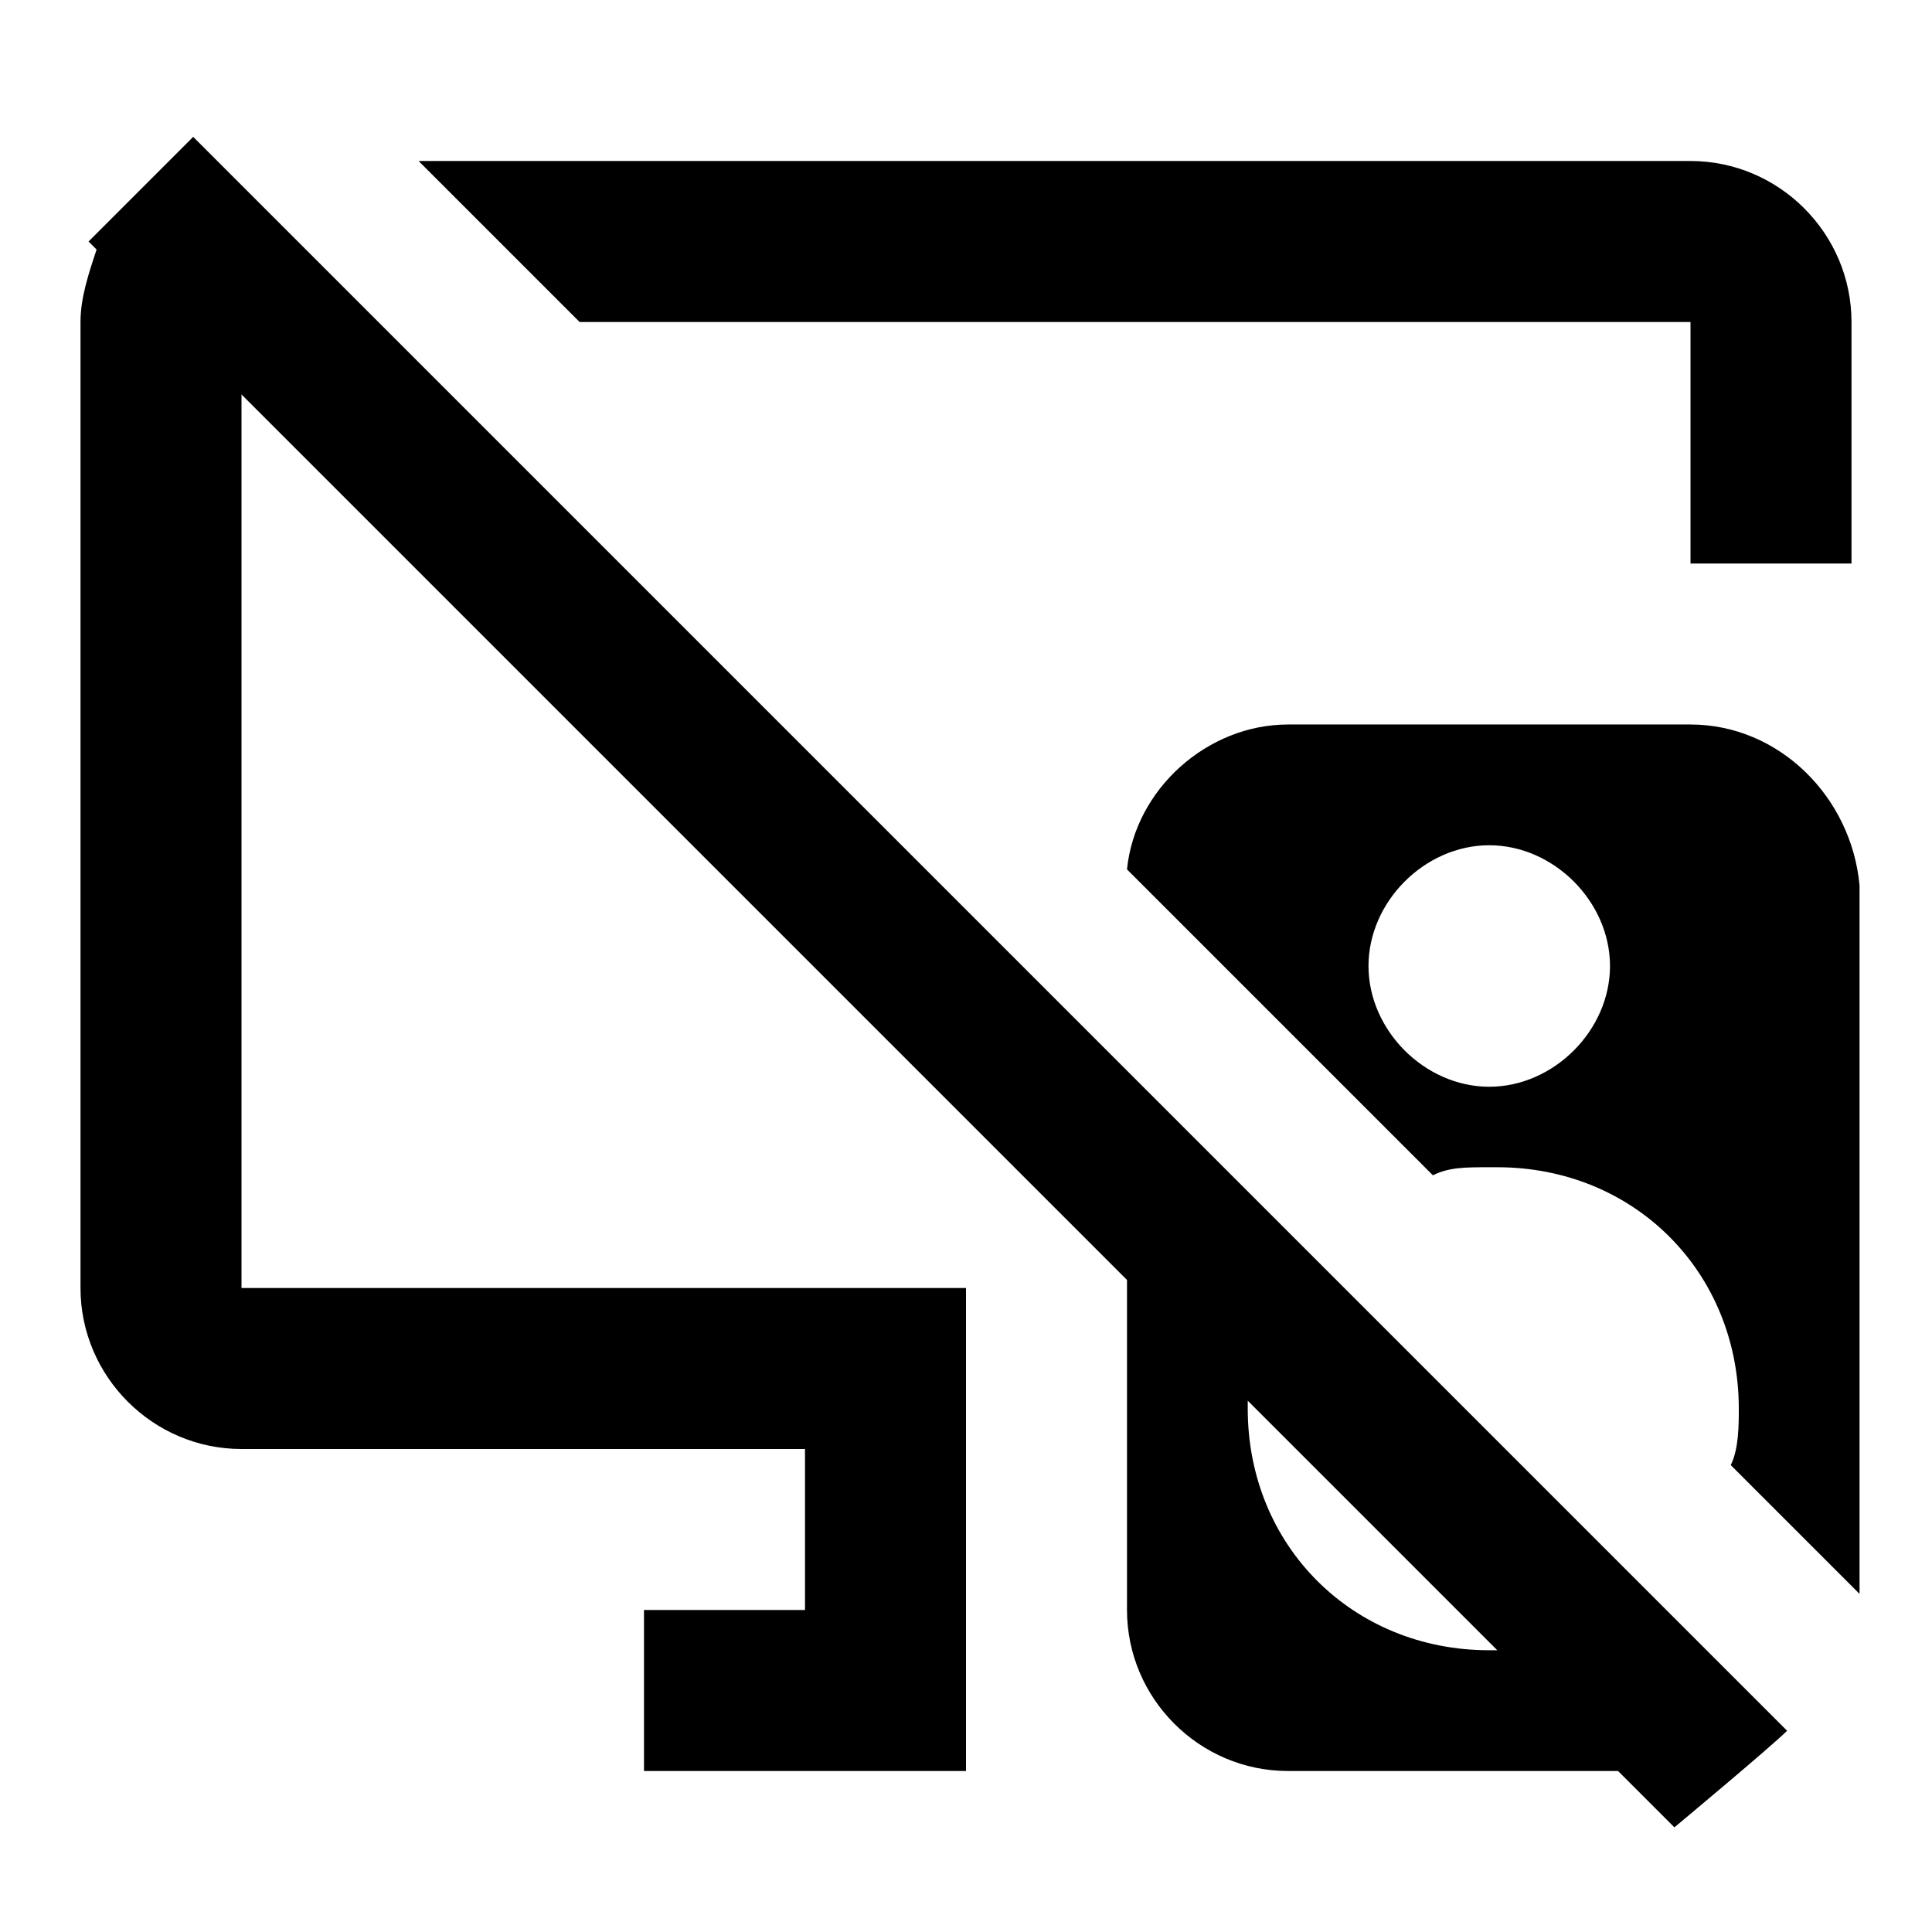 <svg xmlns="http://www.w3.org/2000/svg" xmlns:xlink="http://www.w3.org/1999/xlink" width="24" height="24" viewBox="0 0 24 24"><path fill="currentColor" d="M2.4 1.7L1.1 3l.1.1c-.1.3-.2.6-.2.9v12c0 1.1.9 2 2 2h7v2H8v2h4v-6H3V4.9l11 11V20c0 1.1.9 2 2 2h4.1l.7.7s1.2-1 1.4-1.2zm16.1 18.8c-1.7 0-3-1.3-3-3v-.1l3.1 3.1zM23 4v3h-2V4H7.2l-2-2H21c1.1 0 2 .9 2 2m-2 5h-5c-1 0-1.9.8-2 1.8l3.8 3.8c.2-.1.4-.1.7-.1h.1c1.7 0 3 1.3 3 3c0 .2 0 .5-.1.7l1.6 1.6V11c-.1-1.1-1-2-2.1-2m-2.5 4.5c-.8 0-1.5-.7-1.5-1.5s.7-1.5 1.5-1.5s1.5.7 1.5 1.5s-.7 1.5-1.5 1.5"/></svg>